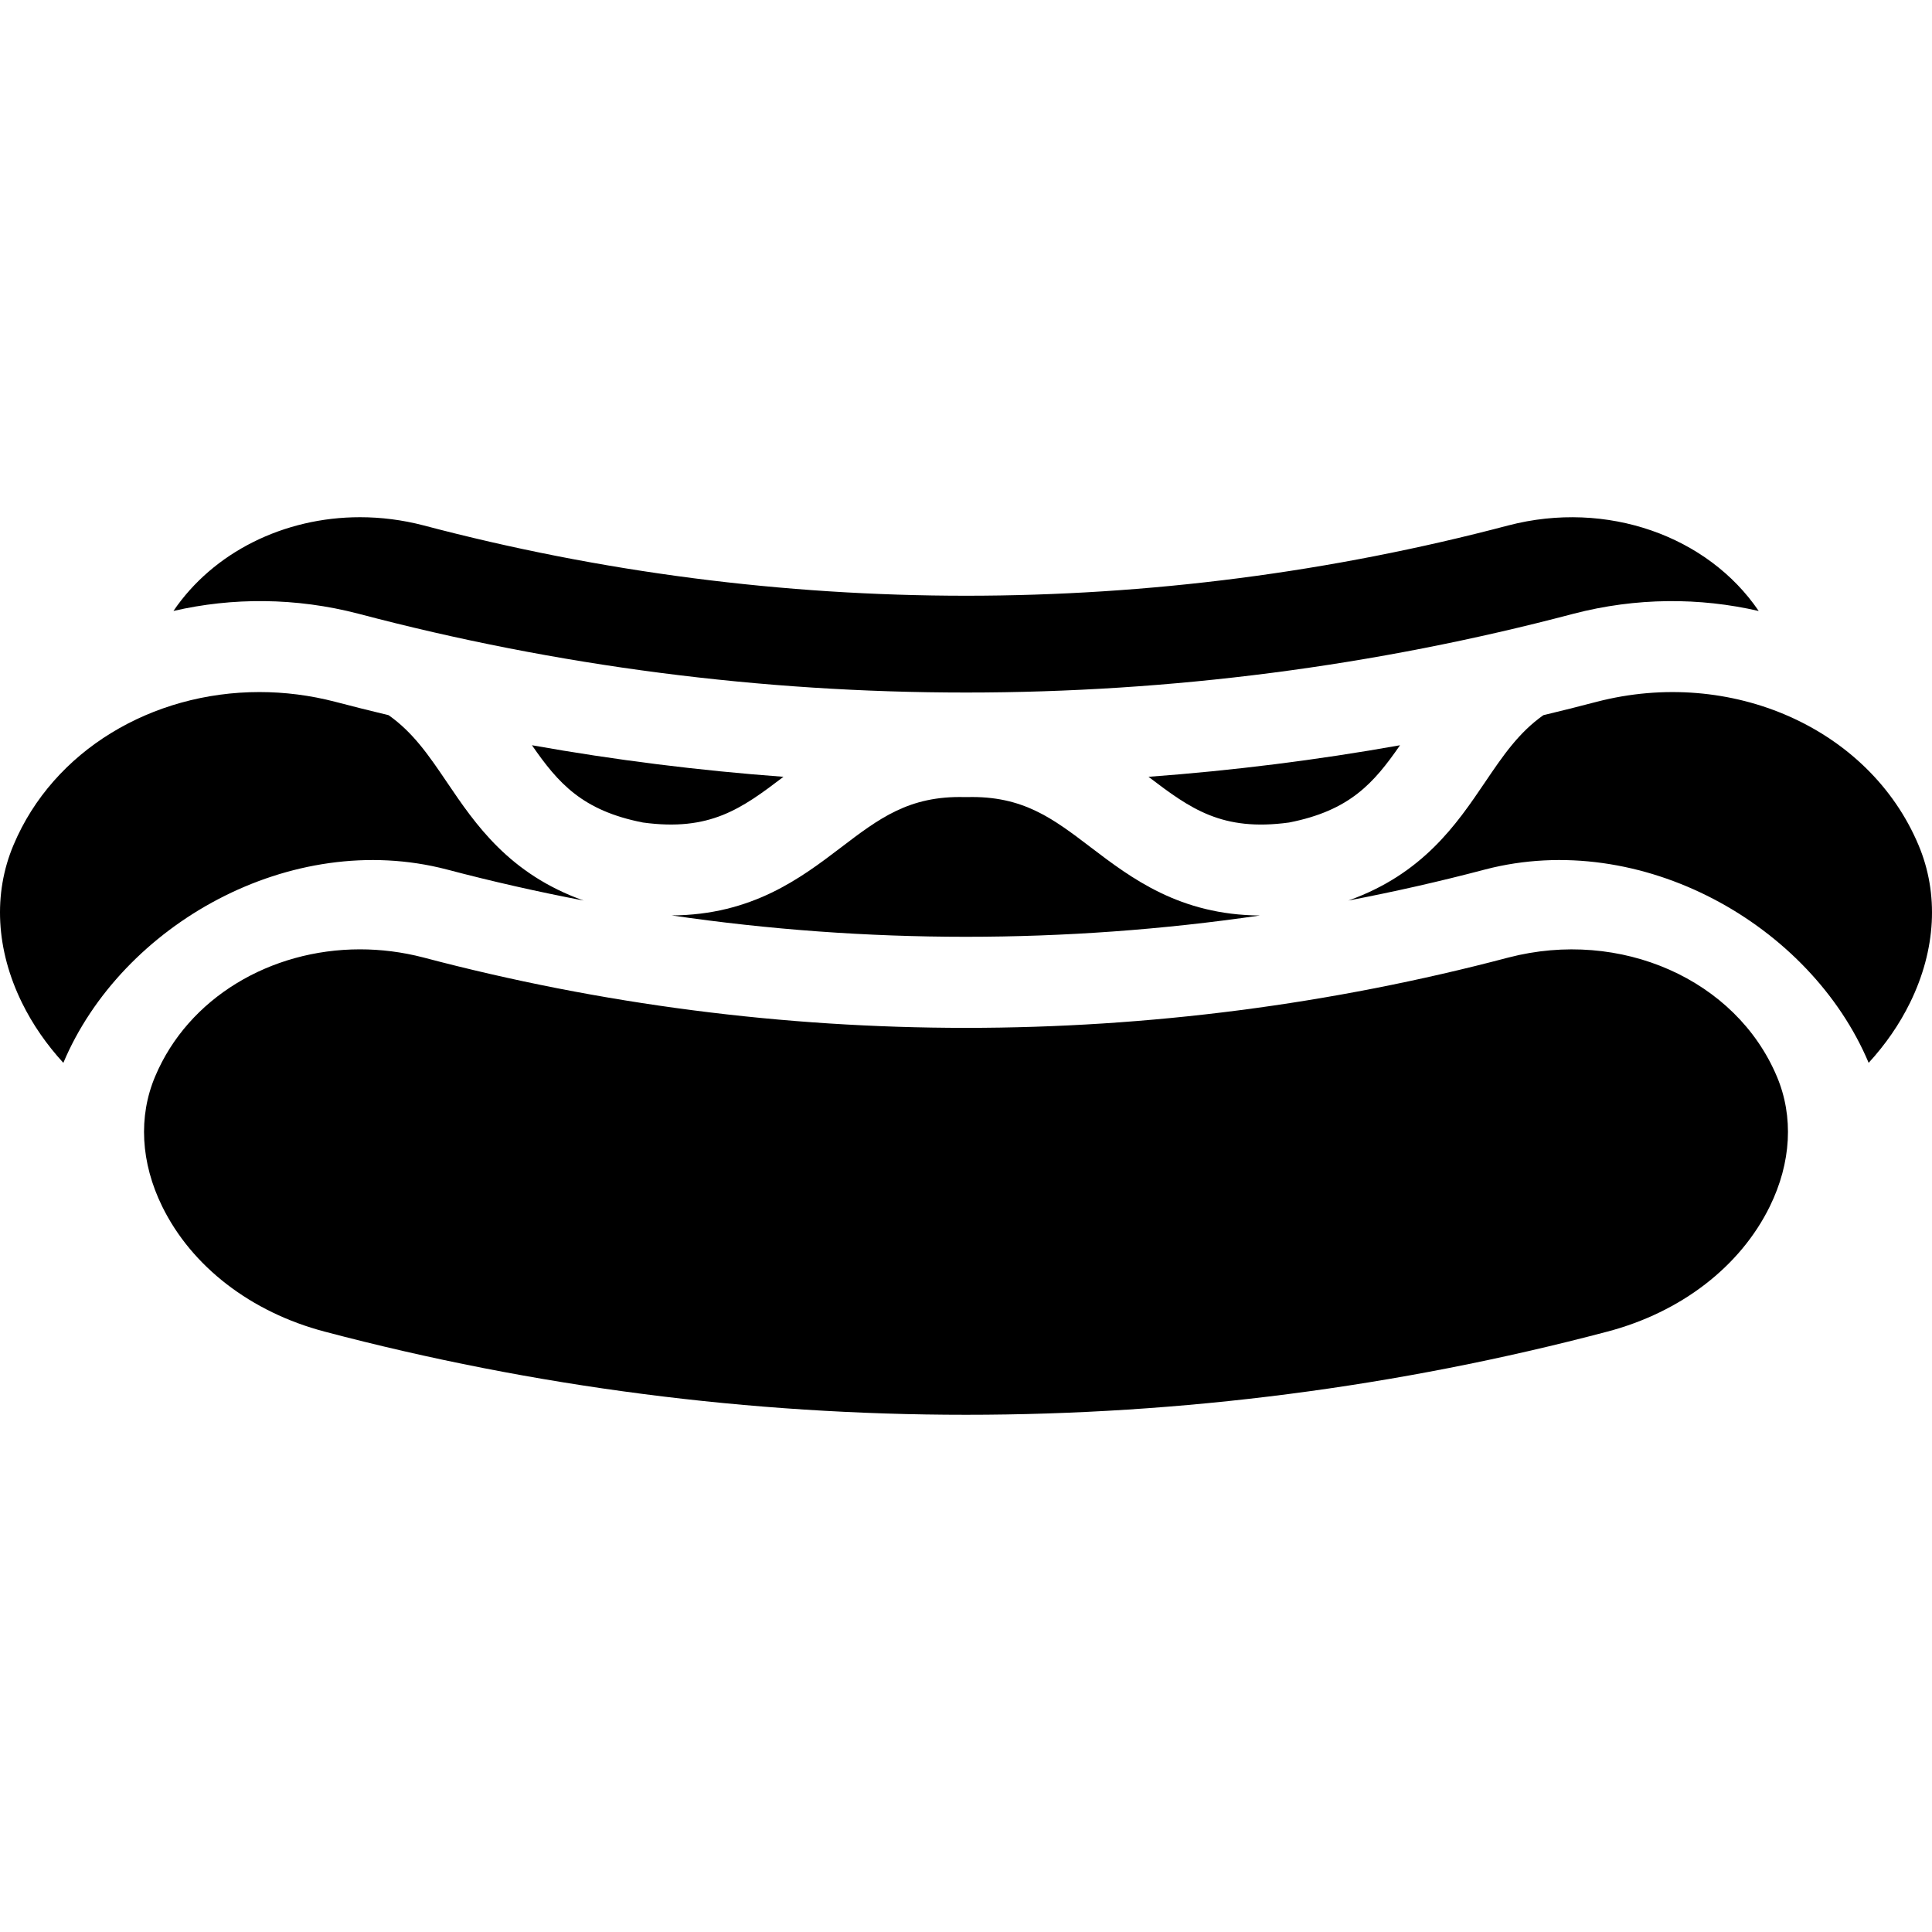 <?xml version="1.0" encoding="iso-8859-1"?>
<!-- Generator: Adobe Illustrator 18.0.0, SVG Export Plug-In . SVG Version: 6.00 Build 0)  -->
<!DOCTYPE svg PUBLIC "-//W3C//DTD SVG 1.1//EN" "http://www.w3.org/Graphics/SVG/1.1/DTD/svg11.dtd">
<svg version="1.1" id="Capa_1" xmlns="http://www.w3.org/2000/svg" xmlns:xlink="http://www.w3.org/1999/xlink" x="0px" y="0px"
	 viewBox="0 0 296.999 296.999" style="enable-background:new 0 0 296.999 296.999;" xml:space="preserve">
<g>
	<path d="M55.107,94.347c61.109,16.15,125.68,16.151,186.76,0.007c9.66-2.515,19.435-2.523,28.495-0.426
		c-7.817-11.521-23.345-17.102-38.491-13.156c-54.532,14.411-112.206,14.414-166.768-0.007c-3.261-0.849-6.544-1.256-9.761-1.256
		c-11.698,0-22.548,5.387-28.677,14.41C35.713,91.83,45.469,91.838,55.107,94.347z"/>
	<path d="M231.871,147.201c-54.534,14.414-112.208,14.413-166.768-0.007c-3.261-0.849-6.543-1.256-9.761-1.256
		c-13.775,0-26.4,7.452-31.491,19.54c-2.607,6.163-2.221,13.257,1.084,19.987c4.537,9.239,13.636,16.251,24.965,19.237
		c64.506,17.049,132.694,17.05,197.194,0.001l0.005-0.001c11.329-2.986,20.428-9.999,24.965-19.24
		c3.305-6.729,3.69-13.822,1.089-19.974C266.868,150.567,249.124,142.711,231.871,147.201z"/>
	<path d="M198.163,126.443c9.321-1.828,13.021-6.045,17.057-11.878c-12.809,2.284-25.717,3.895-38.667,4.851
		C183.02,124.335,187.851,127.848,198.163,126.443z"/>
	<path d="M98.831,126.442c10.312,1.402,15.14-2.109,21.608-7.027c-12.948-0.957-25.855-2.568-38.664-4.852
		C85.811,120.396,89.51,124.613,98.831,126.442z"/>
	<path d="M287.261,163.384c2.563-2.797,4.718-5.891,6.361-9.239c4.003-8.153,4.463-16.768,1.296-24.255
		c-7.551-17.926-28.822-27.378-49.499-21.995c-2.714,0.717-5.437,1.393-8.163,2.048c-3.796,2.679-6.204,6.222-8.998,10.352
		c-4.313,6.373-9.526,14.069-20.992,18.143c7.061-1.35,14.083-2.938,21.052-4.78C252.281,127.418,278.299,142.106,287.261,163.384z"
		/>
	<path d="M193.681,140.736c-12.323-0.081-19.788-5.751-25.956-10.444c-5.856-4.457-10.456-7.983-19.054-7.759
		c-0.117,0.002-0.238,0.002-0.355,0c-8.595-0.228-13.195,3.302-19.052,7.758c-6.176,4.699-13.661,10.368-26.014,10.433
		C133.22,145.101,163.717,145.105,193.681,140.736z"/>
	<path d="M9.738,163.386c8.957-21.267,34.984-35.962,58.918-29.733c6.973,1.843,14,3.432,21.063,4.783
		c-11.459-4.075-16.671-11.769-20.981-18.141c-2.795-4.13-5.202-7.674-8.997-10.352c-2.734-0.658-5.465-1.335-8.186-2.054
		c-3.899-1.016-7.824-1.502-11.673-1.502c-16.523,0-31.676,8.962-37.796,23.493c-3.173,7.499-2.712,16.114,1.292,24.27
		C5.021,157.497,7.175,160.589,9.738,163.386z"/>
</g>
<g>
</g>
<g>
</g>
<g>
</g>
<g>
</g>
<g>
</g>
<g>
</g>
<g>
</g>
<g>
</g>
<g>
</g>
<g>
</g>
<g>
</g>
<g>
</g>
<g>
</g>
<g>
</g>
<g>
</g>
</svg>
